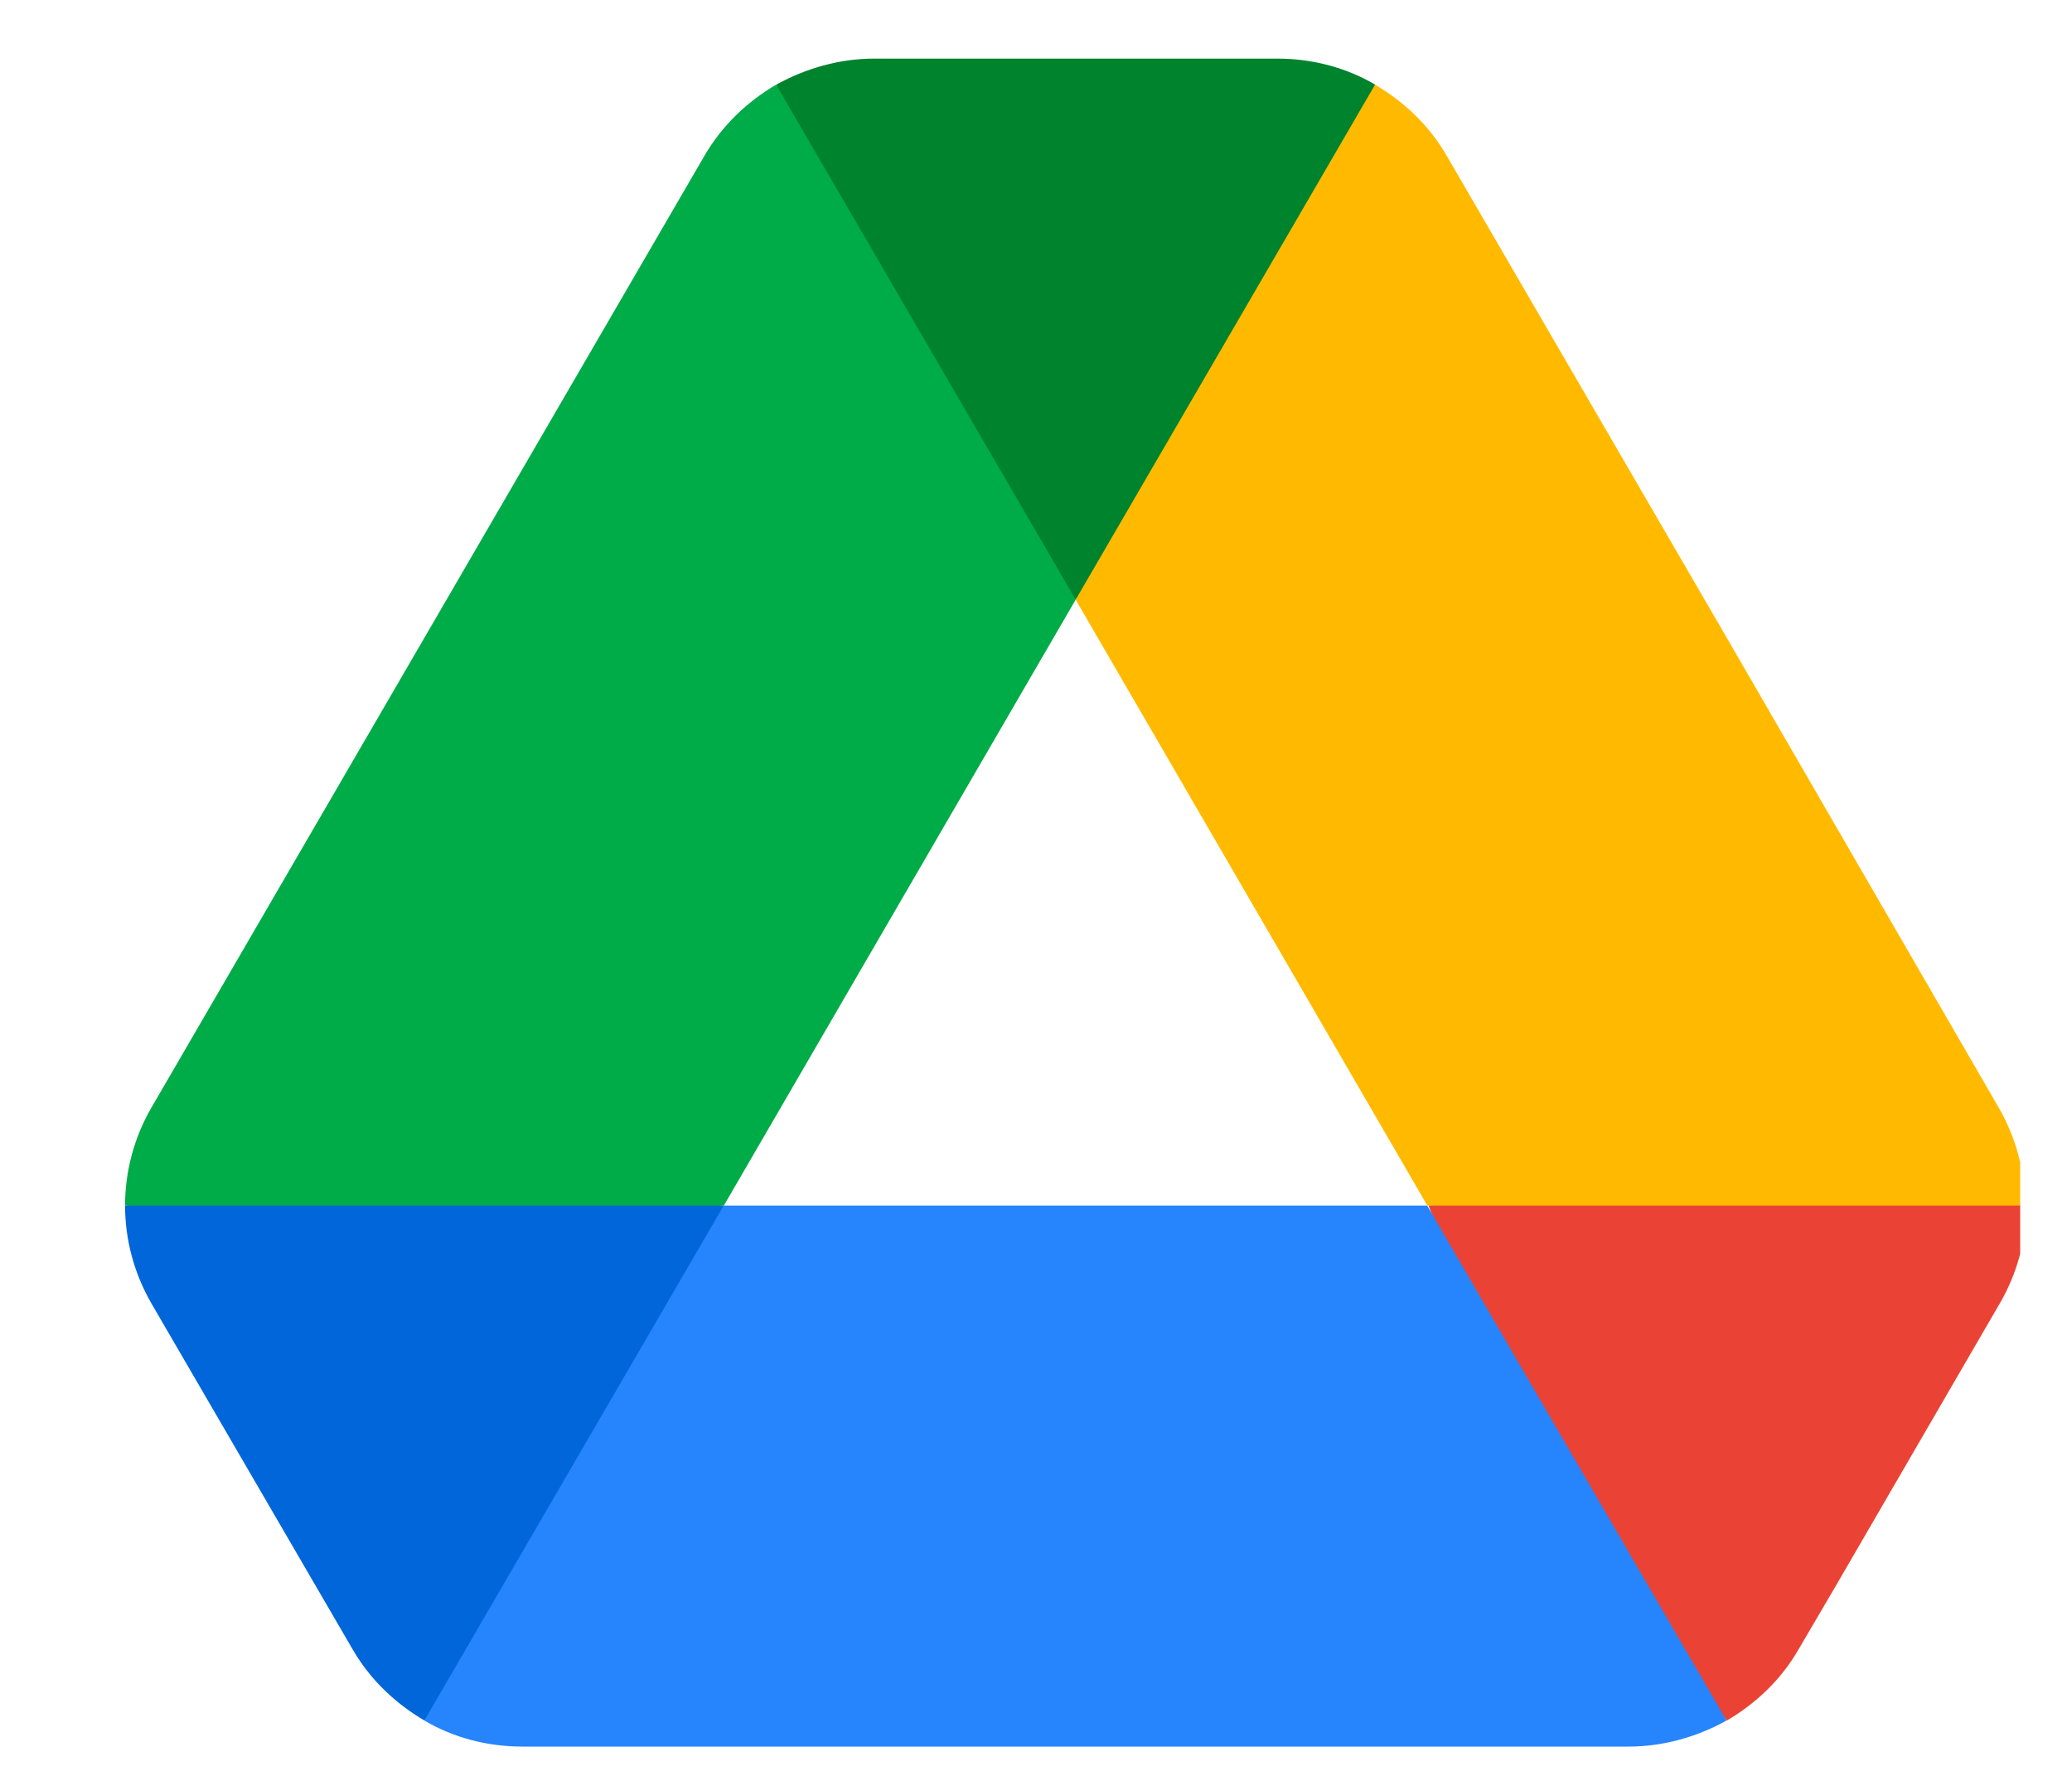 <svg width="14" height="12" viewBox="0 0 14 12" fill="none" xmlns="http://www.w3.org/2000/svg">
<g clip-path="url(#clip0_6007_1197)">
<path d="M1.816 10.171L2.382 11.144C2.5 11.348 2.669 11.509 2.868 11.626C3.437 10.909 3.833 10.358 4.056 9.974C4.283 9.584 4.561 8.975 4.891 8.146C4.001 8.03 3.327 7.972 2.868 7.972C2.428 7.972 1.753 8.03 0.845 8.146C0.845 8.373 0.904 8.599 1.021 8.804L1.816 10.171Z" fill="#0066DA"/>
<path d="M11.668 11.626C11.867 11.509 12.036 11.348 12.153 11.144L12.389 10.742L13.514 8.804C13.63 8.604 13.691 8.377 13.691 8.146C12.777 8.03 12.104 7.972 11.671 7.972C11.207 7.972 10.533 8.03 9.652 8.146C9.978 8.98 10.253 9.589 10.476 9.974C10.701 10.362 11.098 10.913 11.668 11.626Z" fill="#EA4335"/>
<path d="M7.268 4.052C7.927 3.262 8.38 2.653 8.629 2.224C8.83 1.879 9.051 1.328 9.292 0.572C9.093 0.455 8.865 0.396 8.629 0.396H5.907C5.672 0.396 5.444 0.462 5.245 0.572C5.552 1.44 5.812 2.057 6.025 2.424C6.261 2.83 6.676 3.373 7.268 4.052Z" fill="#00832D"/>
<path d="M9.643 8.146H4.89L2.867 11.626C3.066 11.743 3.294 11.802 3.529 11.802H11.004C11.24 11.802 11.468 11.736 11.666 11.626L9.643 8.146Z" fill="#2684FC"/>
<path d="M7.268 4.052L5.244 0.572C5.046 0.689 4.877 0.85 4.759 1.054L1.021 7.488C0.906 7.688 0.845 7.915 0.845 8.146H4.891L7.268 4.052Z" fill="#00AC47"/>
<path d="M11.645 4.271L9.776 1.054C9.659 0.85 9.489 0.689 9.291 0.572L7.268 4.052L9.644 8.146H13.683C13.683 7.919 13.624 7.693 13.507 7.488L11.645 4.271Z" fill="#FFBA00"/>
</g>
<defs>
<clipPath id="clip0_6007_1197">
<rect width="12.805" height="11.455" fill="white" transform="translate(0.845 0.397)"/>
</clipPath>
</defs>
</svg>

